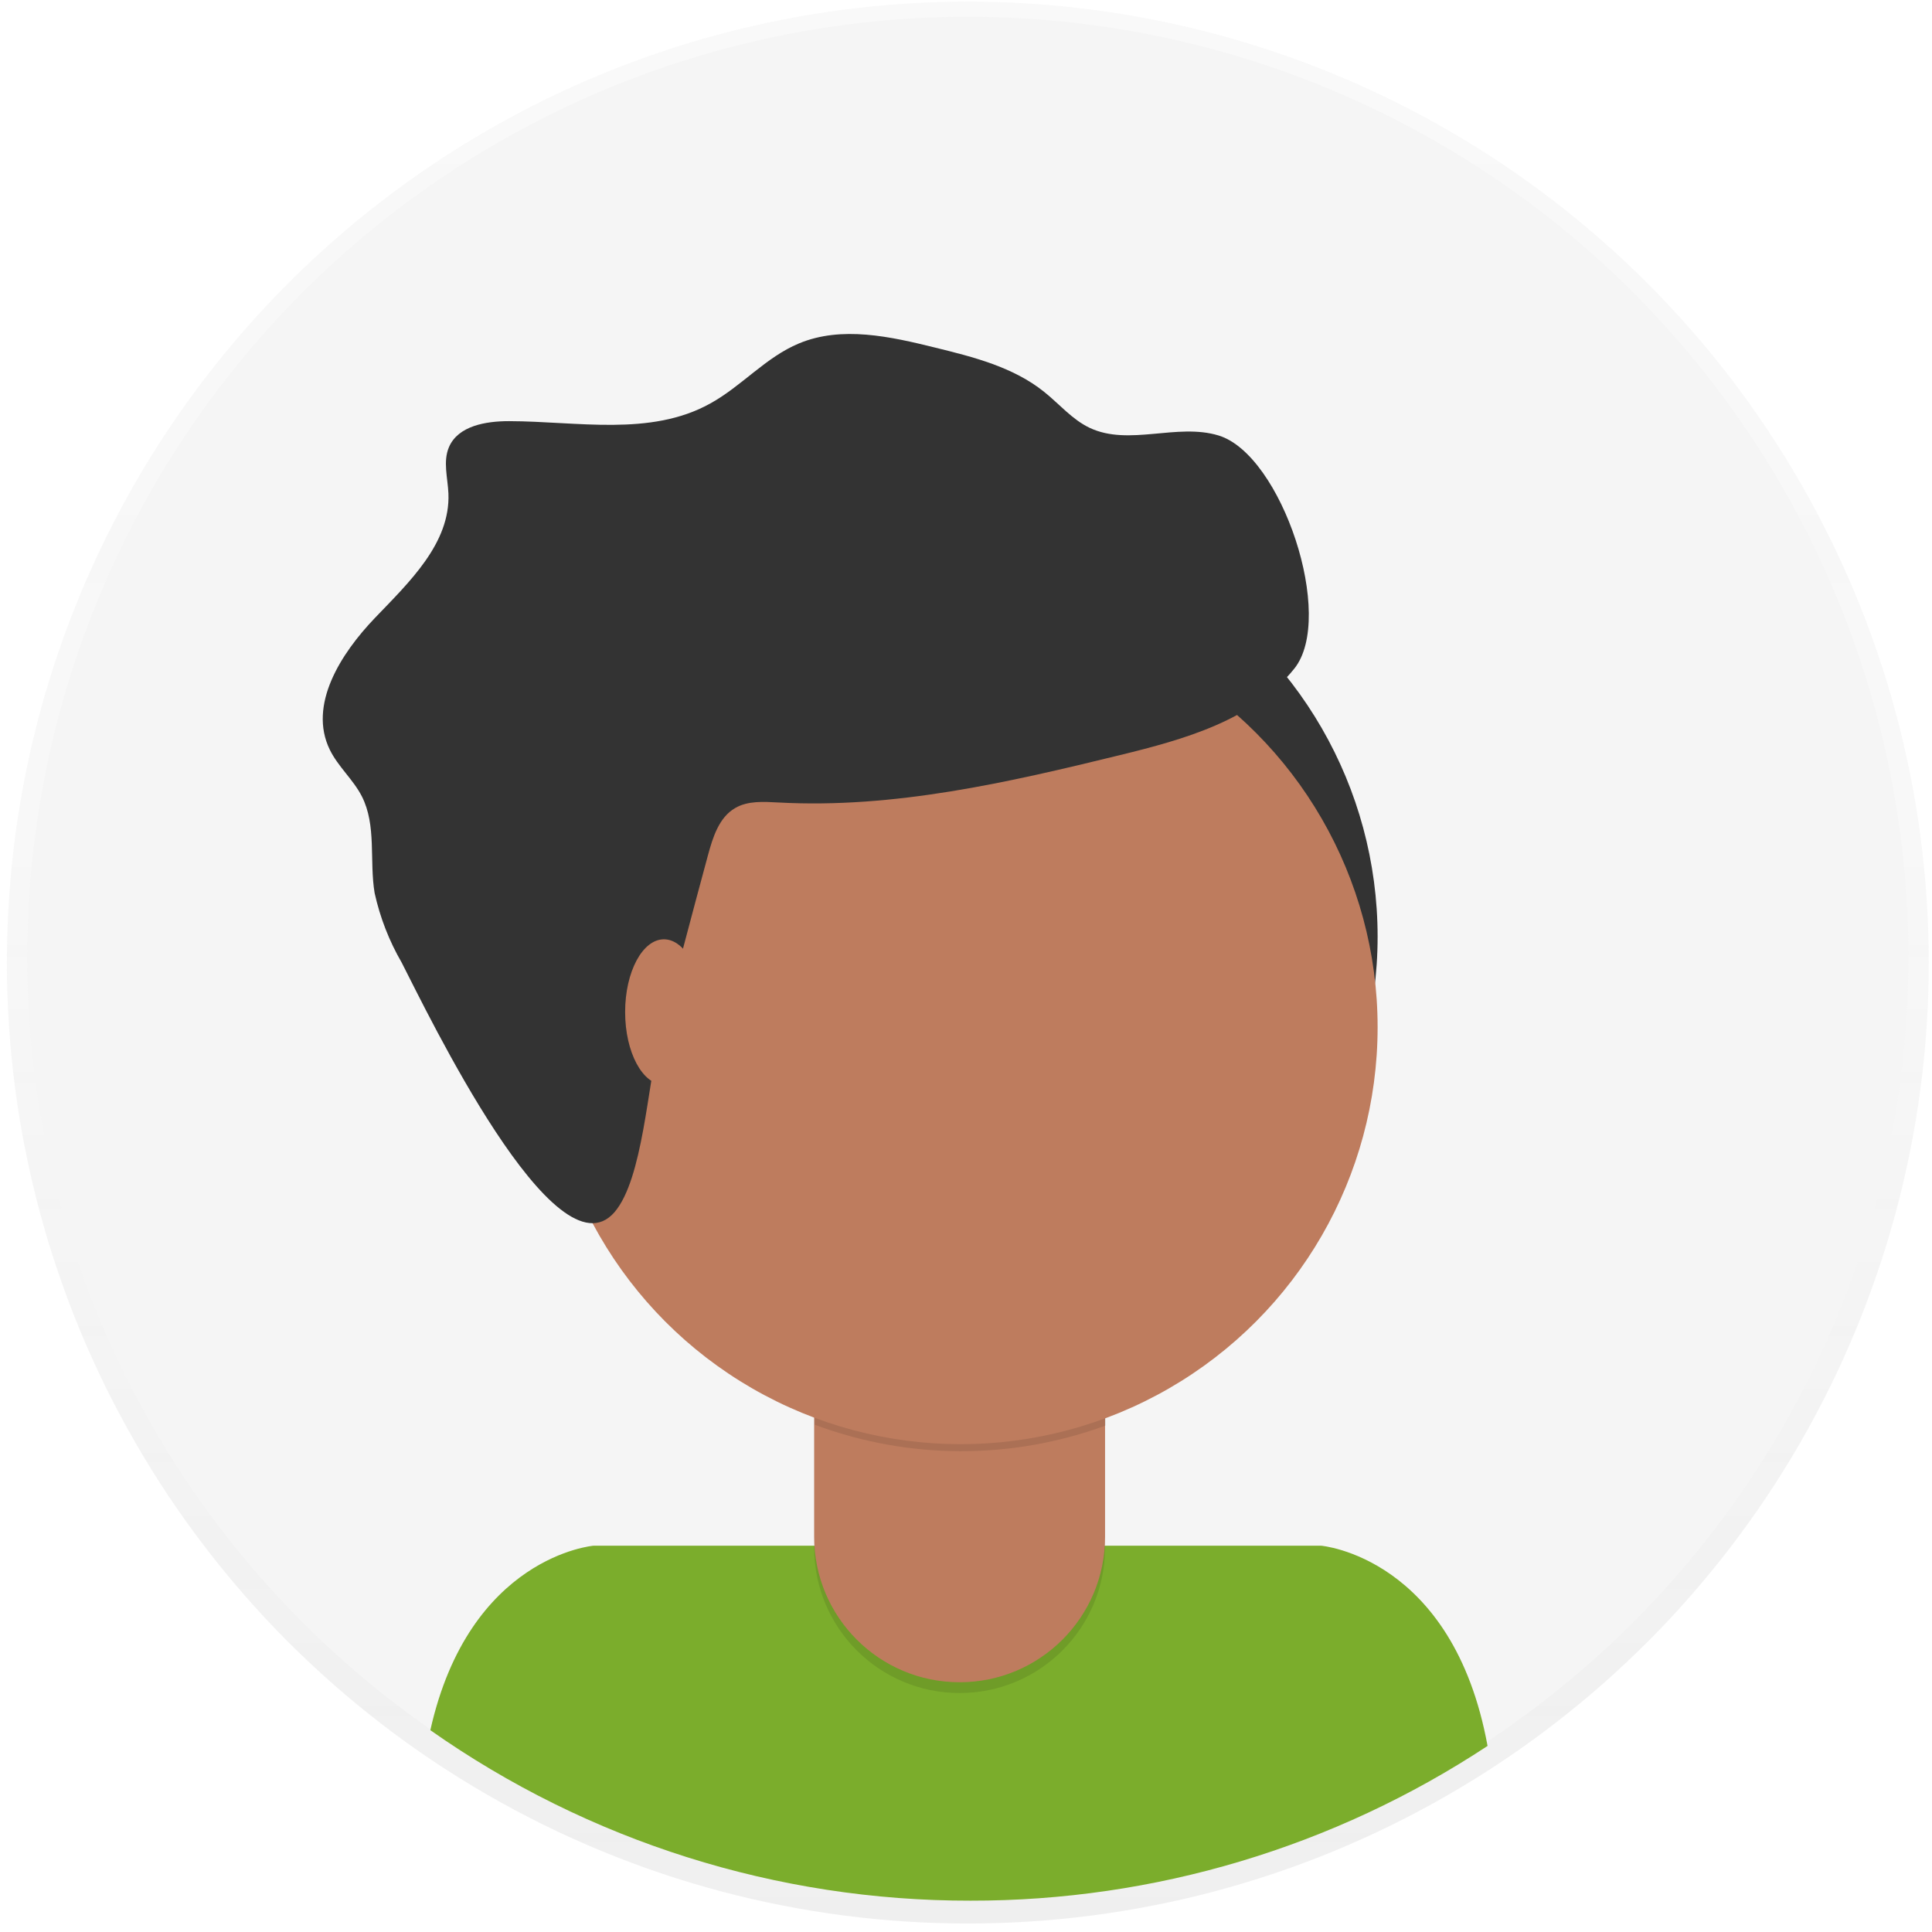 <?xml version="1.0" encoding="UTF-8"?>
<svg width="180px" height="180px" viewBox="0 0 180 180" version="1.1" xmlns="http://www.w3.org/2000/svg" xmlns:xlink="http://www.w3.org/1999/xlink">
    <!-- Generator: Sketch 59.1 (86144) - https://sketch.com -->
    <title>Avatar2</title>
    <desc>Created with Sketch.</desc>
    <defs>
        <linearGradient x1="50%" y1="100%" x2="50%" y2="0.004%" id="linearGradient-1">
            <stop stop-color="#808080" stop-opacity="0.25" offset="0%"></stop>
            <stop stop-color="#808080" stop-opacity="0.12" offset="54%"></stop>
            <stop stop-color="#808080" stop-opacity="0.1" offset="100%"></stop>
        </linearGradient>
    </defs>
    <g id="Page-1" stroke="none" stroke-width="1" fill="none" fill-rule="evenodd">
        <g id="Desktop-Copy" transform="translate(-279, -563)" fill-rule="nonzero">
            <g id="Avatar2" transform="translate(279, 563)">
                <g id="Group" opacity="0.5" fill="url(#linearGradient-1)">
                    <circle id="Oval" cx="90.17" cy="89.683" r="89.529"></circle>
                </g>
                <circle id="Oval" fill="#F5F5F5" cx="90.17" cy="89.197" r="87.636"></circle>
                <path d="M90.417,177.08 C107.542,177.108 124.297,172.094 138.592,162.664 C135.363,145.02 123.072,144.008 123.072,144.008 L55.313,144.008 C55.313,144.008 43.725,144.958 40.094,161.197 C54.827,171.559 72.405,177.108 90.417,177.08 L90.417,177.08 Z" id="Path" fill="#7BAD2C"></path>
                <circle id="Oval" fill="#333333" cx="89.498" cy="87.265" r="38.851"></circle>
                <path d="M75.847,122.5 L102.955,122.5 L102.955,144.185 C102.955,151.669 96.889,157.736 89.405,157.736 L89.405,157.736 C81.922,157.736 75.855,151.669 75.855,144.185 L75.855,122.5 L75.847,122.5 Z" id="Path" fill="#000000" opacity="0.1"></path>
                <path d="M78.435,121.496 L100.367,121.496 C101.797,121.496 102.955,122.655 102.955,124.084 L102.955,143.181 C102.955,150.665 96.889,156.731 89.405,156.731 L89.405,156.731 C81.922,156.731 75.855,150.665 75.855,143.181 L75.855,124.084 C75.855,122.658 77.009,121.5 78.435,121.496 Z" id="Path" fill="#BE7C5E"></path>
                <path d="M75.901,132.736 C84.638,136.002 94.255,136.029 103.009,132.814 L103.009,129.484 L75.901,129.484 L75.901,132.736 Z" id="Path" fill="#000000" opacity="0.1"></path>
                <circle id="Oval" fill="#BE7C5E" cx="89.498" cy="95.701" r="38.851"></circle>
                <path d="M65.959,79.679 C66.415,78.003 66.986,76.156 68.493,75.283 C69.682,74.588 71.158,74.696 72.533,74.766 C83.271,75.353 93.917,72.904 104.361,70.347 C110.333,68.887 116.722,67.11 120.585,62.297 C124.447,57.484 119.41,42.358 113.531,40.573 C109.669,39.391 105.188,41.593 101.526,39.863 C99.896,39.09 98.699,37.645 97.293,36.518 C94.411,34.2 90.711,33.265 87.126,32.385 C82.939,31.349 78.412,30.337 74.433,31.998 C71.343,33.281 69.088,35.992 66.16,37.599 C60.59,40.689 53.799,39.252 47.418,39.237 C45.263,39.237 42.69,39.67 41.833,41.647 C41.253,42.991 41.717,44.521 41.779,45.981 C41.964,50.616 38.14,54.224 34.934,57.569 C31.728,60.914 28.7,65.688 30.724,69.845 C31.496,71.428 32.91,72.626 33.713,74.194 C35.096,76.913 34.401,80.197 34.903,83.202 C35.406,85.482 36.258,87.671 37.429,89.691 C39.809,94.326 51.76,119.279 57.252,112.936 C59.91,109.846 60.342,100.916 61.416,96.899 C62.9,91.125 64.414,85.385 65.959,79.679 Z" id="Path" fill="#333333"></path>
                <ellipse id="Oval" fill="#BE7C5E" cx="61.857" cy="94.288" rx="3.615" ry="6.775"></ellipse>
            </g>
        </g>
    </g>
</svg>
